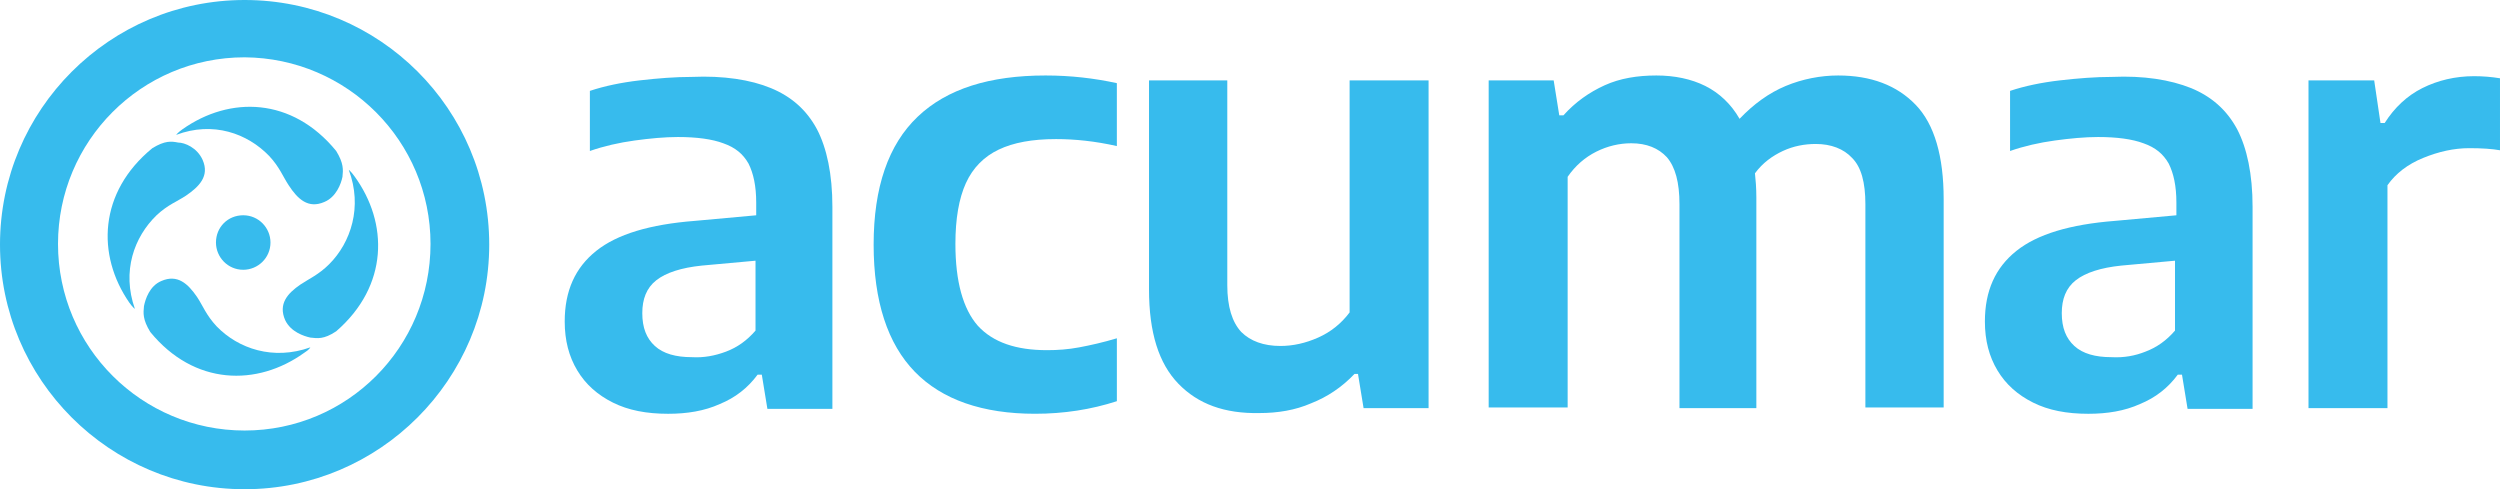 <?xml version="1.0" encoding="UTF-8" standalone="no"?>
<!-- Generator: Adobe Illustrator 25.3.0, SVG Export Plug-In . SVG Version: 6.00 Build 0)  -->

<svg
   xmlns:dc="http://purl.org/dc/elements/1.1/"
   xmlns:cc="http://creativecommons.org/ns#"
   xmlns:rdf="http://www.w3.org/1999/02/22-rdf-syntax-ns#"
   xmlns:svg="http://www.w3.org/2000/svg"
   xmlns="http://www.w3.org/2000/svg"
   xmlns:sodipodi="http://sodipodi.sourceforge.net/DTD/sodipodi-0.dtd"
   xmlns:inkscape="http://www.inkscape.org/namespaces/inkscape"
   version="1.1"
   id="svg2"
   inkscape:version="0.92.5 (2060ec1f9f, 2020-04-08)"
   sodipodi:docname="logo-acumar.svg"
   x="0px"
   y="0px"
   viewBox="0 0 310.641 60.791"
   xml:space="preserve"
   width="310.641"
   height="60.791"><defs
   id="defs20">
	
	
	
	
	
	
	
	
	
	
	
	
</defs><sodipodi:namedview
   pagecolor="#ffffff"
   bordercolor="#666666"
   borderopacity="1"
   objecttolerance="10"
   gridtolerance="10"
   guidetolerance="10"
   inkscape:pageopacity="0"
   inkscape:pageshadow="2"
   inkscape:window-width="1366"
   inkscape:window-height="704"
   id="namedview18"
   showgrid="false"
   fit-margin-top="0"
   fit-margin-left="0"
   fit-margin-right="0"
   fit-margin-bottom="0"
   inkscape:zoom="1.8297194"
   inkscape:cx="151.974"
   inkscape:cy="59.679527"
   inkscape:window-x="0"
   inkscape:window-y="27"
   inkscape:window-maximized="1"
   inkscape:current-layer="svg2" />
<style
   type="text/css"
   id="style2">
	.st0{fill:#37BBED;}
</style>
<path
   style="fill:#37bbed;stroke-width:2.179"
   d="m 30.395,53.496 c -12.766,0 -23.187,-10.334 -23.187,-23.187 0,-12.766 10.334,-23.187 23.187,-23.187 12.766,0.087 23.1,10.421 23.1,23.187 0,12.853 -10.334,23.187 -23.1,23.187 M 30.395,0 C 13.635,0 0,13.635 0,30.395 c 0,16.761 13.635,30.395 30.395,30.395 16.761,0 30.395,-13.635 30.395,-30.395 C 60.791,13.548 47.156,0 30.395,0"
   class="st0"
   inkscape:connector-curvature="0"
   id="path78" /><path
   style="fill:#37bbed;stroke-width:2.179"
   d="m 25.185,19.887 c 0.868,1.997 -0.434,3.3 -2.084,4.429 -1.042,0.695 -2.258,1.129 -3.647,2.432 -2.779,2.692 -4.342,6.948 -2.692,11.637 0,0 -0.261,-0.174 -0.695,-0.782 -4.082,-5.905 -3.821,-13.721 2.866,-19.193 1.563,-0.955 2.345,-0.868 3.213,-0.695 0.782,0 2.345,0.608 3.04,2.171"
   class="st0"
   inkscape:connector-curvature="0"
   id="path82" /><path
   style="fill:#37bbed;stroke-width:2.179"
   d="m 40.296,25.098 c -1.997,0.868 -3.3,-0.347 -4.429,-2.084 -0.695,-1.042 -1.129,-2.258 -2.432,-3.647 -2.692,-2.779 -6.948,-4.342 -11.55,-2.605 0,0 0.174,-0.261 0.782,-0.695 5.905,-4.169 13.635,-3.995 19.106,2.692 0.955,1.563 0.868,2.345 0.782,3.213 -0.174,0.868 -0.782,2.518 -2.258,3.126"
   class="st0"
   inkscape:connector-curvature="0"
   id="path86" /><path
   style="fill:#37bbed;stroke-width:2.179"
   d="m 20.061,34.911 c 1.997,-0.868 3.3,0.347 4.429,1.997 0.695,1.042 1.129,2.258 2.432,3.647 2.692,2.779 7.034,4.255 11.637,2.605 0,0 -0.087,0.261 -0.782,0.695 -5.819,4.169 -13.635,4.082 -19.106,-2.605 -0.955,-1.563 -0.868,-2.345 -0.782,-3.213 0.174,-0.868 0.695,-2.518 2.171,-3.126"
   class="st0"
   inkscape:connector-curvature="0"
   id="path90" /><path
   style="fill:#37bbed;stroke-width:2.179"
   d="m 35.432,39.775 c -0.868,-1.997 0.261,-3.3 1.911,-4.429 1.042,-0.695 2.258,-1.216 3.561,-2.518 2.692,-2.692 4.169,-7.121 2.432,-11.724 0,0 0.261,0.174 0.695,0.782 4.255,5.819 4.255,13.635 -2.258,19.279 -1.563,1.042 -2.345,0.868 -3.213,0.782 -0.782,-0.174 -2.432,-0.695 -3.126,-2.171"
   class="st0"
   inkscape:connector-curvature="0"
   id="path94" /><path
   style="fill:#37bbed;stroke-width:2.179"
   d="m 26.835,30.135 c 0,1.824 1.476,3.387 3.387,3.387 1.824,0 3.387,-1.476 3.387,-3.387 0,-1.824 -1.476,-3.387 -3.387,-3.387 -1.911,0 -3.387,1.476 -3.387,3.387"
   class="st0"
   inkscape:connector-curvature="0"
   id="path98" /><path
   style="fill:#37bbed;stroke-width:2.179"
   d="m 90.231,43.683 c 1.39,-0.521 2.605,-1.39 3.647,-2.605 v -8.684 l -6.687,0.608 c -2.518,0.261 -4.429,0.868 -5.645,1.824 -1.216,0.955 -1.737,2.345 -1.737,4.082 0,1.824 0.521,3.126 1.563,4.082 1.042,0.955 2.605,1.39 4.603,1.39 1.476,0.087 2.866,-0.174 4.255,-0.695 m 5.558,-32.74 c 2.518,1.042 4.429,2.692 5.732,5.124 1.216,2.345 1.911,5.558 1.911,9.64 v 25.098 h -8.076 l -0.695,-4.255 h -0.521 c -1.216,1.65 -2.779,2.866 -4.69,3.647 -1.911,0.868 -4.082,1.216 -6.426,1.216 -2.692,0 -4.95,-0.434 -6.861,-1.39 -1.911,-0.955 -3.387,-2.258 -4.429,-3.995 -1.042,-1.737 -1.563,-3.734 -1.563,-6.079 0,-3.821 1.303,-6.687 3.908,-8.771 2.605,-2.084 6.687,-3.3 12.245,-3.734 l 7.642,-0.695 v -1.563 c 0,-2.084 -0.347,-3.647 -0.955,-4.863 -0.695,-1.216 -1.65,-1.997 -3.126,-2.518 -1.39,-0.521 -3.3,-0.782 -5.645,-0.782 -1.65,0 -3.474,0.174 -5.384,0.434 -1.911,0.261 -3.821,0.695 -5.558,1.303 v -7.469 c 1.824,-0.608 3.908,-1.042 6.166,-1.303 2.258,-0.261 4.429,-0.434 6.513,-0.434 3.908,-0.174 7.295,0.347 9.813,1.39"
   class="st0"
   inkscape:connector-curvature="0"
   id="path102" /><path
   style="fill:#37bbed;stroke-width:2.179"
   d="m 113.679,46.201 c -3.387,-3.474 -5.124,-8.771 -5.124,-15.806 0,-7.121 1.824,-12.419 5.471,-15.892 3.647,-3.474 8.945,-5.124 15.892,-5.124 3.126,0 6.079,0.347 8.858,0.955 v 7.816 c -2.692,-0.608 -5.211,-0.868 -7.555,-0.868 -2.953,0 -5.297,0.434 -7.121,1.303 -1.824,0.868 -3.213,2.258 -4.082,4.169 -0.868,1.911 -1.303,4.429 -1.303,7.555 0,4.69 0.955,8.076 2.779,10.161 1.911,2.084 4.776,3.04 8.598,3.04 1.303,0 2.605,-0.087 3.995,-0.347 1.39,-0.261 2.953,-0.608 4.69,-1.129 v 7.816 c -3.213,1.042 -6.6,1.563 -10.161,1.563 -6.513,0 -11.55,-1.737 -14.937,-5.211"
   class="st0"
   inkscape:connector-curvature="0"
   id="path106" /><path
   style="fill:#37bbed;stroke-width:2.179"
   d="m 146.419,47.677 c -2.432,-2.518 -3.647,-6.34 -3.647,-11.724 V 9.987 h 9.727 V 35.432 c 0,2.692 0.608,4.603 1.737,5.819 1.129,1.129 2.779,1.737 4.863,1.737 1.563,0 3.126,-0.347 4.69,-1.042 1.563,-0.695 2.866,-1.737 3.908,-3.126 V 9.987 h 9.813 V 50.717 h -8.076 l -0.695,-4.255 h -0.434 c -1.563,1.65 -3.387,2.866 -5.384,3.647 -1.997,0.868 -4.169,1.216 -6.426,1.216 -4.342,0.087 -7.642,-1.129 -10.074,-3.647"
   class="st0"
   inkscape:connector-curvature="0"
   id="path110" /><path
   style="fill:#37bbed;stroke-width:2.179"
   d="m 238.039,13.027 c 2.345,2.432 3.474,6.426 3.474,11.724 V 50.63 h -9.727 V 25.358 c 0,-2.692 -0.521,-4.603 -1.65,-5.732 -1.042,-1.129 -2.605,-1.737 -4.516,-1.737 -1.39,0 -2.779,0.261 -4.082,0.868 -1.303,0.608 -2.518,1.476 -3.474,2.779 0.087,0.782 0.174,1.824 0.174,3.04 v 26.14 h -9.553 V 25.358 c 0,-2.692 -0.521,-4.603 -1.563,-5.819 -1.042,-1.129 -2.518,-1.737 -4.429,-1.737 -1.476,0 -2.953,0.347 -4.342,1.042 -1.39,0.695 -2.605,1.737 -3.561,3.126 V 50.63 h -9.813 V 9.987 h 8.076 l 0.695,4.342 h 0.521 c 1.476,-1.65 3.213,-2.866 5.124,-3.734 1.911,-0.868 4.082,-1.216 6.426,-1.216 2.258,0 4.342,0.434 6.079,1.303 1.737,0.868 3.213,2.258 4.255,4.082 1.737,-1.824 3.647,-3.213 5.732,-4.082 2.084,-0.868 4.342,-1.303 6.513,-1.303 4.082,0 7.295,1.216 9.64,3.647"
   class="st0"
   inkscape:connector-curvature="0"
   id="path114" /><path
   style="fill:#37bbed;stroke-width:2.179"
   d="m 266.611,43.683 c 1.389,-0.521 2.605,-1.39 3.647,-2.605 v -8.684 l -6.687,0.608 c -2.518,0.261 -4.429,0.868 -5.645,1.824 -1.216,0.955 -1.737,2.345 -1.737,4.082 0,1.824 0.521,3.126 1.563,4.082 1.042,0.955 2.605,1.39 4.603,1.39 1.563,0.087 2.953,-0.174 4.255,-0.695 m 5.645,-32.74 c 2.518,1.042 4.429,2.692 5.732,5.124 1.216,2.345 1.911,5.558 1.911,9.64 v 25.098 h -8.076 l -0.695,-4.255 h -0.521 c -1.216,1.65 -2.779,2.866 -4.69,3.647 -1.911,0.868 -4.082,1.216 -6.426,1.216 -2.692,0 -4.95,-0.434 -6.861,-1.39 -1.911,-0.955 -3.387,-2.258 -4.429,-3.995 -1.042,-1.737 -1.563,-3.734 -1.563,-6.079 0,-3.821 1.303,-6.687 3.908,-8.771 2.605,-2.084 6.687,-3.3 12.245,-3.734 l 7.642,-0.695 v -1.563 c 0,-2.084 -0.347,-3.647 -0.955,-4.863 -0.695,-1.216 -1.65,-1.997 -3.126,-2.518 -1.39,-0.521 -3.3,-0.782 -5.645,-0.782 -1.65,0 -3.474,0.174 -5.384,0.434 -1.911,0.261 -3.821,0.695 -5.558,1.303 v -7.469 c 1.824,-0.608 3.908,-1.042 6.166,-1.303 2.258,-0.261 4.429,-0.434 6.513,-0.434 3.908,-0.174 7.208,0.347 9.813,1.39"
   class="st0"
   inkscape:connector-curvature="0"
   id="path118" /><path
   style="fill:#37bbed;stroke-width:2.179"
   d="m 286.932,9.987 h 8.076 l 0.782,5.297 h 0.521 c 1.216,-1.911 2.779,-3.387 4.69,-4.342 1.911,-0.955 4.082,-1.476 6.426,-1.476 1.042,0 2.171,0.087 3.213,0.261 v 8.945 c -0.955,-0.174 -2.258,-0.261 -3.821,-0.261 -1.911,0 -3.821,0.434 -5.732,1.216 -1.911,0.782 -3.387,1.911 -4.429,3.387 v 27.703 h -9.813 V 9.987 Z"
   class="st0"
   inkscape:connector-curvature="0"
   id="path122" />
</svg>